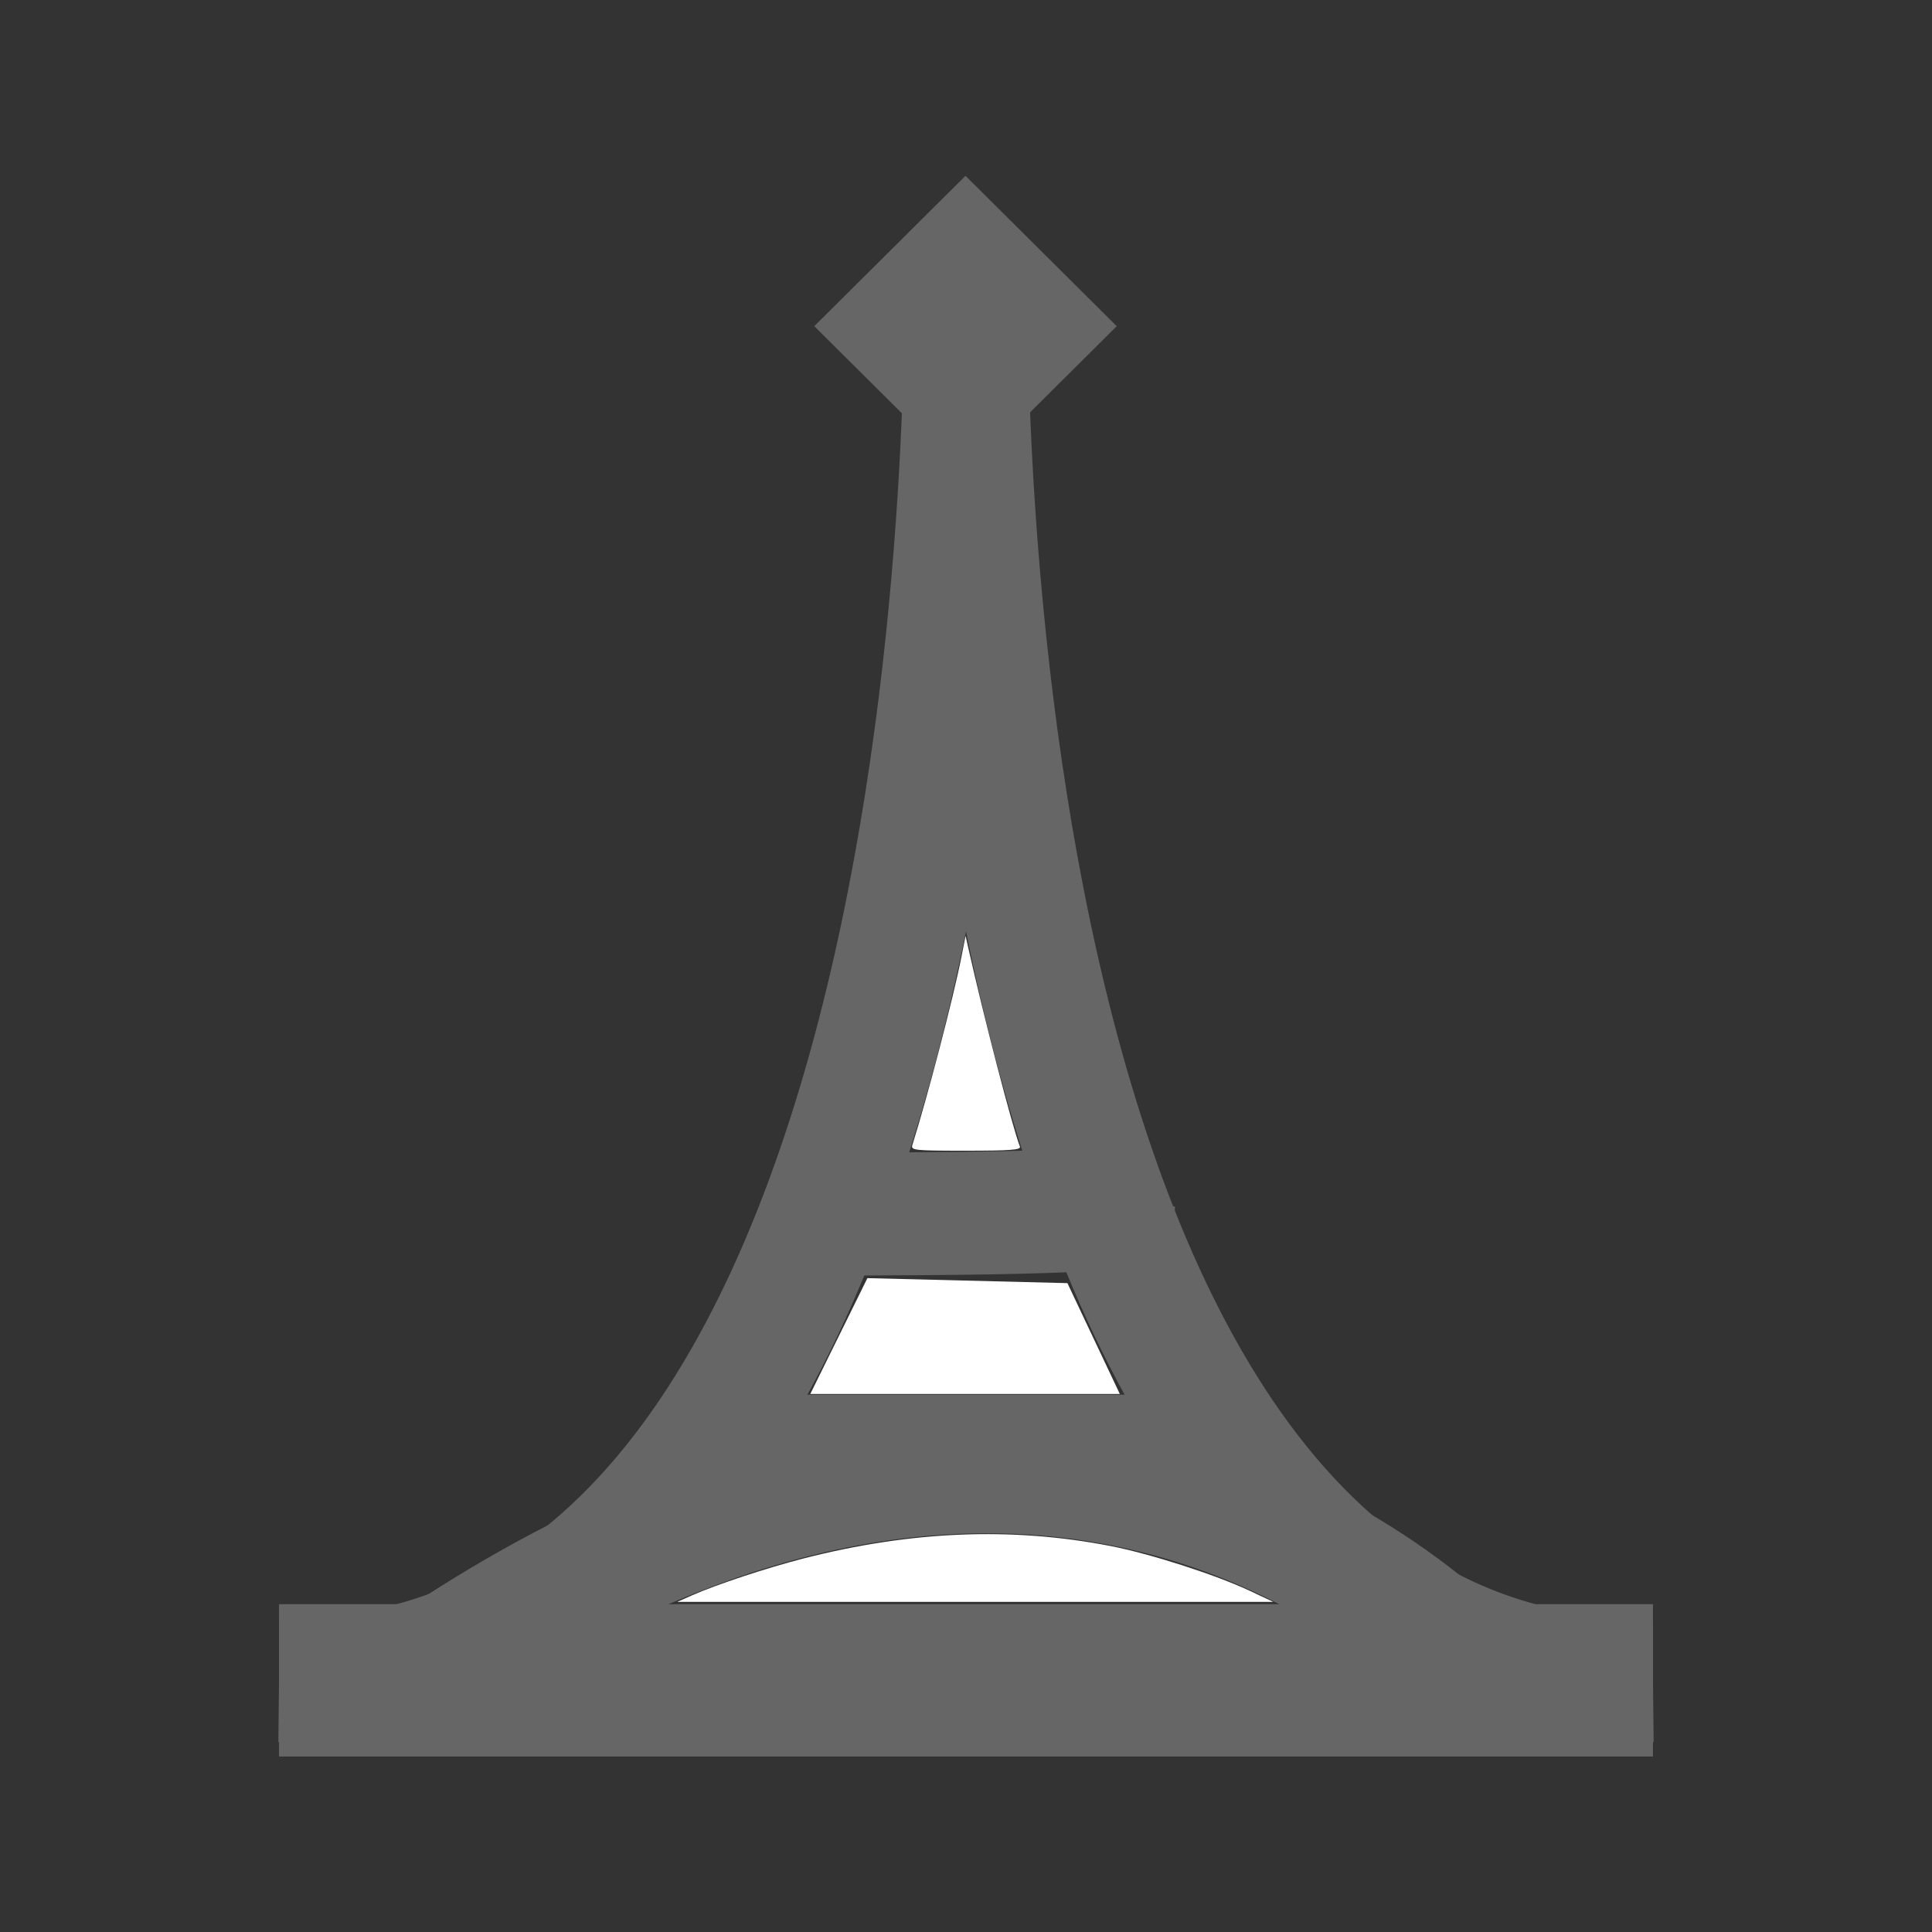 <?xml version="1.0" encoding="UTF-8" standalone="no"?>
<!-- Created with Inkscape (http://www.inkscape.org/) -->
<!DOCTYPE svg  PUBLIC '-//W3C//DTD SVG 1.1//EN'  'http://www.w3.org/Graphics/SVG/1.1/DTD/svg11.dtd'>
<svg
   xmlns:dc="http://purl.org/dc/elements/1.1/"
   xmlns:cc="http://creativecommons.org/ns#"
   xmlns:rdf="http://www.w3.org/1999/02/22-rdf-syntax-ns#"
   xmlns:svg="http://www.w3.org/2000/svg"
   xmlns="http://www.w3.org/2000/svg"
   xmlns:sodipodi="http://sodipodi.sourceforge.net/DTD/sodipodi-0.dtd"
   xmlns:inkscape="http://www.inkscape.org/namespaces/inkscape"
   width="55"
   height="55"
   id="svg4502"
   sodipodi:version="0.32"
   inkscape:version="0.92.2 5c3e80d, 2017-08-06"
   version="1.0"
   sodipodi:docname="activity-icon.svg"
   inkscape:output_extension="org.inkscape.output.svg.inkscape">
  <rect width="100%" height="100%" fill="#333333" stroke="none"/>
  <defs
     id="defs4504" />
  <sodipodi:namedview
     id="base"
     pagecolor="#ffffff"
     bordercolor="#666666"
     borderopacity="1.0"
     gridtolerance="10000"
     guidetolerance="10"
     objecttolerance="10"
     inkscape:pageopacity="0.0"
     inkscape:pageshadow="2"
     inkscape:zoom="7.919596"
     inkscape:cx="44.933449"
     inkscape:cy="20.68192"
     inkscape:document-units="px"
     inkscape:current-layer="layer4"
     width="55px"
     height="55px"
     inkscape:window-width="1334"
     inkscape:window-height="721"
     inkscape:window-x="32"
     inkscape:window-y="3"
     showgrid="false"
     showguides="false"
     inkscape:window-maximized="0">
    <inkscape:grid
       id="GridFromPre046Settings"
       type="xygrid"
       originx="0"
       originy="0"
       spacingx="15"
       spacingy="15"
       color="#3f3fff"
       empcolor="#3f3fff"
       opacity="0.15"
       empopacity="0.38"
       empspacing="5" />
  </sodipodi:namedview>
  <g
     inkscape:groupmode="layer"
     id="layer4"
     inkscape:label="icon"
     style="display:inline">
    <path
       style="fill:none;stroke:#666666;stroke-width:3.521;stroke-linecap:butt;stroke-linejoin:miter;stroke-miterlimit:4;stroke-dasharray:none;stroke-opacity:1"
       d="M 7.943,47.836 C 28.599,48.057 27.5,7.187 27.5,7.187"
       id="path3738"
       inkscape:connector-curvature="0" />
    <path
       inkscape:connector-curvature="0"
       id="path4567"
       d="M 47.057,47.836 C 26.401,48.057 27.5,7.187 27.5,7.187"
       style="fill:none;stroke:#666666;stroke-width:3.521;stroke-linecap:butt;stroke-linejoin:miter;stroke-miterlimit:4;stroke-dasharray:none;stroke-opacity:1" />
    <path
       style="fill:none;stroke:#666666;stroke-width:3.5;stroke-linecap:butt;stroke-linejoin:miter;stroke-miterlimit:4;stroke-dasharray:none;stroke-opacity:1"
       d="m 11.678,47.836 c 19.118,-13.358 30.545,0 30.545,0"
       id="path4569"
       inkscape:connector-curvature="0"
       sodipodi:nodetypes="cc" />
    <path
       style="fill:none;stroke:#666666;stroke-width:3.5;stroke-linecap:butt;stroke-linejoin:miter;stroke-miterlimit:4;stroke-dasharray:none;stroke-opacity:1"
       d="m 23.568,34.561 c 8.131,0 8.131,-0.218 8.131,-0.218"
       id="path4576"
       inkscape:connector-curvature="0" />
    <path
       style="fill:none;stroke:#666666;stroke-width:2.814;stroke-linecap:butt;stroke-linejoin:miter;stroke-miterlimit:4;stroke-dasharray:none;stroke-opacity:1"
       d="M 19.173,41.111 H 35.654"
       id="path4641"
       inkscape:connector-curvature="0" />
    <path
       inkscape:connector-curvature="0"
       id="path4646"
       d="M 7.943,47.836 H 47.057"
       style="fill:none;stroke:#666666;stroke-width:4.336;stroke-linecap:butt;stroke-linejoin:miter;stroke-miterlimit:4;stroke-dasharray:none;stroke-opacity:1" />
    <rect
       style="stroke-width:3.5;stroke-linecap:square;stroke-miterlimit:4;stroke-dasharray:none;stroke:none;stroke-opacity:1;fill:#666666;fill-opacity:1"
       id="rect4648"
       width="6.072"
       height="6.072"
       x="22.933"
       y="-15.834"
       transform="matrix(0.709,0.705,-0.709,0.705,0,0)" />
    <path
       style="fill:#ffffff;stroke-width:3.5;stroke-linecap:square;stroke-miterlimit:4;stroke-dasharray:none"
       d="m 23.88,38.035 0.813,-1.649 2.847,0.071 2.847,0.071 0.746,1.578 0.746,1.578 h -4.406 -4.406 z"
       id="path4659"
       inkscape:connector-curvature="0" />
    <path
       style="fill:#ffffff;stroke-width:3.5;stroke-linecap:square;stroke-miterlimit:4;stroke-dasharray:none"
       d="m 25.972,32.601 c 0.437,-1.391 1.176,-4.226 1.402,-5.379 l 0.114,-0.58 0.08,0.357 c 0.441,1.966 1.251,5.082 1.467,5.644 0.035,0.091 -0.283,0.115 -1.534,0.115 -1.462,0 -1.574,-0.011 -1.529,-0.156 z"
       id="path4663"
       inkscape:connector-curvature="0" />
    <path
       style="fill:#ffffff;stroke-width:3.5;stroke-linecap:square;stroke-miterlimit:4;stroke-dasharray:none;fill-opacity:1"
       d="m 19.685,45.423 c 0.705,-0.313 2.156,-0.793 3.214,-1.063 3.055,-0.779 5.899,-0.894 8.705,-0.35 1.136,0.22 3.005,0.821 3.973,1.277 l 0.67,0.315 -8.482,-4.91e-4 -8.482,-4.91e-4 0.402,-0.178 z"
       id="path4665"
       inkscape:connector-curvature="0" />
  </g>
</svg>

